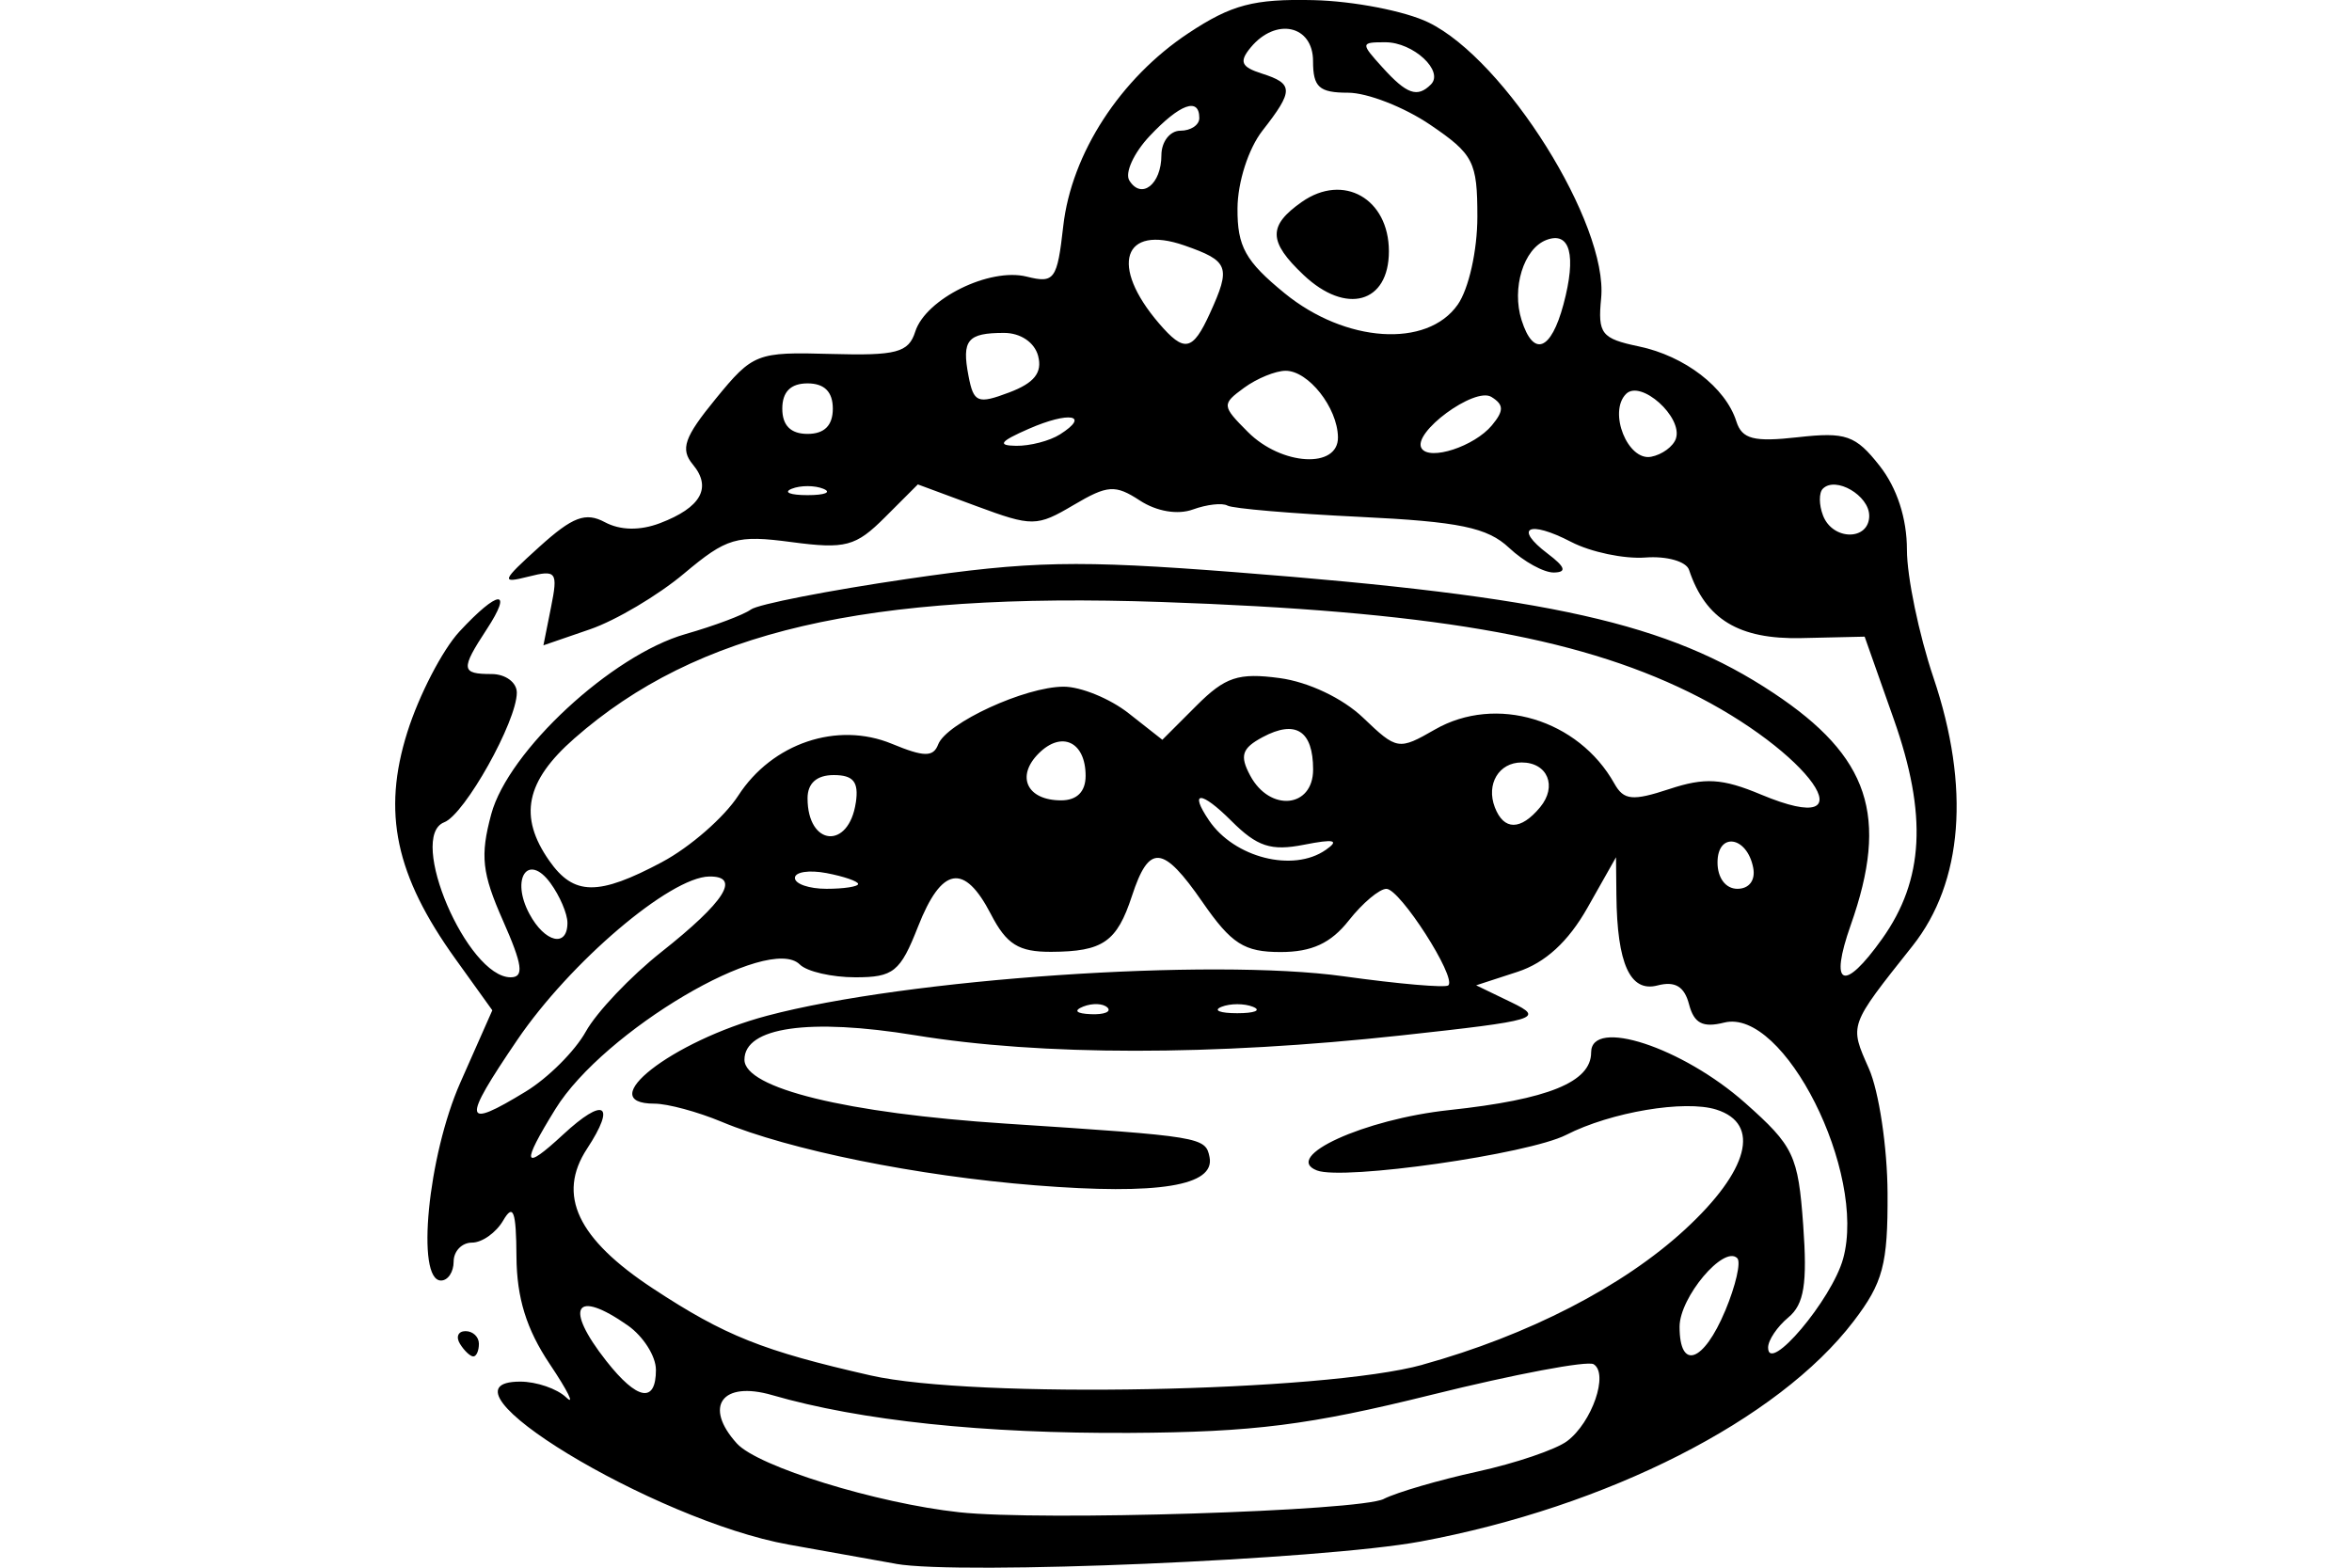 <?xml version="1.0" encoding="UTF-8" standalone="no"?>
<!-- Created with Inkscape (http://www.inkscape.org/) -->
<svg id="svg2" xmlns:rdf="http://www.w3.org/1999/02/22-rdf-syntax-ns#" xmlns="http://www.w3.org/2000/svg" height="45" width="67.5" version="1.1" xmlns:cc="http://creativecommons.org/ns#" xmlns:dc="http://purl.org/dc/elements/1.1/">
 <g id="g5579">
  <rect id="rect2990" opacity="0" height="45" width="67.5" y="0" x="3.5527e-15"/>
  <path id="path5088" d="m25.715 44.889c-0.499-0.088-1.886-0.337-3.083-0.552-3.87-0.696-10.426-4.678-7.702-4.678 0.466 0 1.059 0.204 1.319 0.453 0.26 0.249 0.048-0.181-0.472-0.957-0.669-0.999-0.947-1.898-0.955-3.083-0.008-1.312-0.091-1.536-0.381-1.038-0.203 0.349-0.606 0.635-0.896 0.635-0.289 0-0.526 0.245-0.526 0.544s-0.163 0.544-0.363 0.544c-0.726 0-0.377-3.574 0.555-5.682l0.918-2.075-1.058-1.473c-1.724-2.401-2.107-4.207-1.381-6.511 0.335-1.062 1.008-2.361 1.495-2.887 1.116-1.205 1.553-1.24 0.782-0.063-0.752 1.148-0.738 1.282 0.14 1.282 0.399 0 0.725 0.24 0.725 0.533 0 0.825-1.495 3.497-2.083 3.722-1.069 0.41 0.661 4.45 1.906 4.45 0.391 0 0.343-0.353-0.221-1.628-0.603-1.363-0.658-1.86-0.336-3.055 0.488-1.811 3.456-4.564 5.574-5.169 0.829-0.237 1.673-0.554 1.877-0.705 0.204-0.151 2.223-0.546 4.488-0.878 3.536-0.518 4.868-0.546 9.423-0.193 9.043 0.701 12.408 1.457 15.437 3.467 2.754 1.828 3.321 3.532 2.216 6.664-0.623 1.764-0.204 1.946 0.903 0.391 1.202-1.688 1.301-3.562 0.332-6.306l-0.835-2.366-1.815 0.041c-1.796 0.04-2.751-0.539-3.224-1.957-0.081-0.244-0.64-0.402-1.252-0.356-0.608 0.046-1.568-0.155-2.132-0.448-1.221-0.634-1.662-0.411-0.671 0.339 0.503 0.381 0.553 0.532 0.178 0.54-0.286 0.006-0.866-0.312-1.287-0.708-0.623-0.585-1.425-0.752-4.292-0.89-1.939-0.093-3.645-0.239-3.791-0.323-0.146-0.084-0.592-0.034-0.991 0.111-0.437 0.16-1.043 0.057-1.524-0.257-0.707-0.462-0.926-0.447-1.904 0.131-1.052 0.622-1.186 0.623-2.786 0.03l-1.681-0.623-0.943 0.943c-0.84 0.84-1.132 0.918-2.68 0.713-1.581-0.21-1.858-0.129-3.09 0.905-0.744 0.625-1.956 1.343-2.693 1.597l-1.34 0.461 0.219-1.096c0.203-1.015 0.155-1.08-0.654-0.875-0.797 0.202-0.77 0.128 0.318-0.856 0.957-0.865 1.327-1.004 1.88-0.708 0.443 0.237 1.009 0.247 1.584 0.028 1.175-0.447 1.495-1.017 0.943-1.682-0.368-0.443-0.25-0.782 0.655-1.888 1.067-1.305 1.174-1.347 3.303-1.287 1.887 0.053 2.232-0.038 2.423-0.639 0.299-0.942 2.134-1.848 3.201-1.58 0.794 0.199 0.874 0.088 1.047-1.45 0.235-2.083 1.639-4.246 3.596-5.541 1.234-0.817 1.873-0.985 3.584-0.946 1.146 0.026 2.631 0.314 3.301 0.64 2.206 1.071 5.163 5.794 4.956 7.916-0.1 1.023 0.007 1.159 1.083 1.384 1.316 0.275 2.487 1.176 2.797 2.151 0.162 0.511 0.499 0.598 1.764 0.456 1.379-0.155 1.657-0.059 2.348 0.82 0.499 0.634 0.784 1.51 0.784 2.41 0 0.777 0.343 2.428 0.761 3.669 1.061 3.144 0.848 5.875-0.6 7.702-1.838 2.317-1.814 2.251-1.253 3.521 0.289 0.653 0.53 2.262 0.536 3.575 0.01 2.05-0.128 2.57-0.977 3.682-2.161 2.832-7.064 5.324-12.432 6.32-2.815 0.522-13.22 0.965-15.052 0.64zm13.997-1.863c0.381-0.191 1.59-0.544 2.687-0.784s2.257-0.635 2.577-0.876c0.715-0.54 1.196-1.936 0.76-2.206-0.176-0.109-2.264 0.285-4.639 0.874-3.522 0.874-5.122 1.077-8.672 1.097-4.187 0.023-7.734-0.351-10.265-1.085-1.439-0.417-1.978 0.323-1.012 1.389 0.6 0.662 4.003 1.715 6.381 1.974 2.348 0.255 11.484-0.032 12.184-0.382zm-20.888-3.709c0-0.388-0.363-0.959-0.806-1.27-1.518-1.063-1.839-0.533-0.618 1.019 0.89 1.132 1.425 1.226 1.425 0.251zm22.002-0.144c3.033-0.841 5.757-2.245 7.531-3.88 1.833-1.69 2.186-3.035 0.902-3.442-0.904-0.287-3.031 0.071-4.308 0.724-1.085 0.555-6.395 1.314-7.154 1.023-1.017-0.39 1.353-1.473 3.798-1.734 2.84-0.304 4.069-0.804 4.069-1.654 0-1.008 2.618-0.149 4.42 1.449 1.395 1.238 1.521 1.503 1.666 3.506 0.122 1.684 0.027 2.274-0.425 2.65-0.32 0.266-0.582 0.655-0.582 0.865 0 0.79 1.829-1.375 2.153-2.55 0.683-2.474-1.701-7.207-3.414-6.777-0.612 0.154-0.865 0.023-1.008-0.524-0.134-0.514-0.402-0.674-0.906-0.542-0.785 0.205-1.159-0.617-1.179-2.592l-0.011-1.088-0.82 1.451c-0.551 0.974-1.21 1.578-2.007 1.838l-1.187 0.387 1.016 0.491c0.953 0.461 0.758 0.519-3.155 0.946-5.412 0.59-10.343 0.589-13.963-0.004-3.038-0.497-4.897-0.231-4.897 0.702 0 0.82 2.929 1.537 7.502 1.835 5.621 0.367 5.732 0.385 5.846 0.963 0.163 0.825-1.466 1.089-4.991 0.809-3.394-0.27-7.075-1.015-9.013-1.825-0.685-0.286-1.552-0.52-1.926-0.52-1.798 0 0.504-1.798 3.23-2.523 4.008-1.066 12.738-1.663 16.547-1.133 1.577 0.22 2.93 0.337 3.007 0.26 0.237-0.237-1.389-2.77-1.778-2.77-0.201 0-0.686 0.408-1.079 0.907-0.514 0.653-1.062 0.907-1.96 0.907-1.043 0-1.409-0.234-2.241-1.436-1.137-1.642-1.531-1.676-2.023-0.174-0.433 1.32-0.832 1.597-2.317 1.604-0.935 0.004-1.282-0.212-1.732-1.083-0.765-1.479-1.413-1.367-2.092 0.363-0.508 1.294-0.702 1.451-1.796 1.451-0.674 0-1.391-0.165-1.594-0.367-0.892-0.892-5.63 1.908-7.013 4.145-0.996 1.612-0.938 1.808 0.219 0.736 1.178-1.092 1.532-0.883 0.687 0.406-0.871 1.329-0.277 2.587 1.893 4.014 2.062 1.356 3.151 1.791 6.249 2.495 2.956 0.672 13.01 0.477 15.836-0.307zm8.686-1.548c0.301-0.72 0.457-1.399 0.346-1.509-0.385-0.385-1.656 1.124-1.656 1.967 0 1.269 0.688 1.028 1.309-0.458zm-34.423-6.293c0.639-0.389 1.415-1.164 1.724-1.722 0.31-0.557 1.285-1.585 2.167-2.283 1.826-1.445 2.292-2.18 1.374-2.167-1.124 0.016-3.996 2.462-5.511 4.694-1.598 2.353-1.56 2.579 0.246 1.478zm16.694-2.41c-0.121-0.121-0.433-0.133-0.695-0.029-0.289 0.116-0.203 0.202 0.219 0.219 0.382 0.016 0.597-0.07 0.476-0.191zm4.179-0.021c-0.249-0.101-0.657-0.101-0.907 0s-0.045 0.183 0.453 0.183c0.499 0 0.703-0.082 0.453-0.183zm-19.677-2.411c0-0.261-0.22-0.775-0.489-1.143-0.64-0.875-1.147-0.131-0.603 0.885 0.442 0.825 1.092 0.979 1.092 0.258zm2.72-1.748c0.798-0.425 1.78-1.283 2.183-1.905 0.973-1.505 2.841-2.135 4.409-1.486 0.921 0.381 1.187 0.384 1.327 0.019 0.237-0.618 2.498-1.659 3.603-1.659 0.492 0 1.33 0.343 1.862 0.762l0.969 0.762 0.98-0.98c0.824-0.824 1.202-0.95 2.385-0.791 0.828 0.111 1.813 0.579 2.398 1.139 0.969 0.928 1.018 0.936 2.061 0.337 1.751-1.005 4.116-0.292 5.149 1.553 0.269 0.48 0.52 0.505 1.578 0.156 1.02-0.337 1.517-0.307 2.629 0.158 3.232 1.351 1.398-1.249-2.079-2.947-3.274-1.599-7.49-2.317-15.126-2.58-8.502-0.292-13.338 0.832-16.852 3.918-1.399 1.228-1.606 2.242-0.718 3.509 0.706 1.008 1.404 1.015 3.244 0.035zm5.622 0.632c0-0.076-0.408-0.217-0.907-0.312-0.499-0.095-0.907-0.033-0.907 0.139s0.408 0.312 0.907 0.312c0.499 0 0.907-0.063 0.907-0.139zm25.688-0.466c-0.176-0.91-1.024-1.035-1.024-0.151 0 0.446 0.234 0.756 0.571 0.756 0.338 0 0.523-0.247 0.453-0.605zm-12.268-0.511c0.405-0.282 0.246-0.321-0.625-0.149-0.947 0.186-1.342 0.056-2.086-0.687-0.866-0.866-1.222-0.873-0.639-0.012 0.726 1.072 2.415 1.5 3.349 0.848zm-13.485-1.361c0.087-0.592-0.07-0.788-0.635-0.788-0.486 0-0.751 0.234-0.751 0.665 0 1.379 1.185 1.484 1.385 0.123zm19.638 0.135c0.498-0.601 0.216-1.285-0.531-1.285-0.653 0-1.024 0.622-0.769 1.287 0.258 0.671 0.742 0.671 1.3-0.002zm-13.044-0.901c0-0.977-0.686-1.304-1.347-0.643-0.661 0.661-0.333 1.347 0.643 1.347 0.455 0 0.704-0.249 0.704-0.704zm6.529-0.181c0-1.115-0.501-1.437-1.448-0.93-0.596 0.319-0.665 0.531-0.357 1.105 0.563 1.051 1.805 0.931 1.805-0.175zm15.959-7.287c0-0.579-0.964-1.141-1.33-0.774-0.116 0.116-0.114 0.462 0.005 0.77 0.278 0.725 1.326 0.728 1.326 0.004zm-30.015-0.772c-0.249-0.101-0.657-0.101-0.907 0s-0.045 0.183 0.453 0.183c0.499 0 0.703-0.082 0.453-0.183zm14.769-1.483c-0.015-0.848-0.848-1.904-1.501-1.904-0.289 0-0.826 0.22-1.194 0.489-0.644 0.471-0.64 0.517 0.112 1.27 0.967 0.967 2.599 1.059 2.583 0.146zm4.419-0.339c0.348-0.42 0.345-0.592-0.016-0.815-0.479-0.296-2.28 1.029-2.004 1.475 0.227 0.368 1.516-0.053 2.02-0.66zm5.28 0.381c0.205-0.616-1.01-1.703-1.431-1.281-0.518 0.518 0.048 1.934 0.721 1.803 0.316-0.061 0.635-0.296 0.711-0.523zm-17.678-0.119c0.885-0.56 0.268-0.67-0.896-0.16-0.825 0.361-0.913 0.479-0.363 0.487 0.399 0.006 0.966-0.141 1.259-0.327zm-6.518-0.74c0-0.484-0.242-0.725-0.725-0.725-0.484 0-0.725 0.242-0.725 0.725s0.242 0.725 0.725 0.725c0.484 0 0.725-0.242 0.725-0.725zm5.893-1.512c-0.103-0.39-0.504-0.662-0.979-0.662-1.05 0-1.218 0.203-1.02 1.234 0.147 0.77 0.262 0.817 1.168 0.475 0.719-0.271 0.955-0.568 0.831-1.044zm4.93-1.226c0.608-1.335 0.546-1.5-0.734-1.947-1.762-0.614-2.151 0.58-0.729 2.236 0.729 0.849 0.965 0.803 1.463-0.289zm10.146-0.255c0.378-1.41 0.191-2.11-0.493-1.848-0.651 0.25-1 1.384-0.709 2.301 0.34 1.072 0.844 0.882 1.202-0.453zm-3.036 0.01c0.318-0.454 0.565-1.556 0.565-2.526 0-1.58-0.11-1.795-1.354-2.64-0.745-0.506-1.805-0.92-2.358-0.92-0.829 0-1.004-0.158-1.004-0.907 0-1.03-1.065-1.264-1.788-0.393-0.34 0.41-0.276 0.561 0.318 0.75 0.915 0.291 0.918 0.489 0.019 1.638-0.403 0.516-0.713 1.478-0.717 2.232-0.007 1.097 0.226 1.516 1.352 2.436 1.746 1.426 4.09 1.581 4.967 0.329zm-4.422-0.853c-1.016-0.961-1.026-1.414-0.049-2.099 1.192-0.835 2.497-0.093 2.497 1.419 0 1.492-1.229 1.833-2.448 0.68zm-4.081-3.438c0-0.387 0.245-0.704 0.544-0.704s0.544-0.163 0.544-0.363c0-0.609-0.557-0.407-1.426 0.517-0.455 0.484-0.717 1.058-0.582 1.275 0.347 0.561 0.92 0.109 0.92-0.726zm7.734-2.031c0.386-0.386-0.505-1.212-1.306-1.212-0.714 0-0.717 0.023-0.081 0.725 0.695 0.768 0.999 0.875 1.387 0.487zm-27.865 36.148c-0.123-0.199-0.051-0.363 0.16-0.363 0.211 0 0.384 0.163 0.384 0.363 0 0.199-0.072 0.363-0.16 0.363-0.088 0-0.261-0.163-0.384-0.363z"/>
 </g>
</svg>
